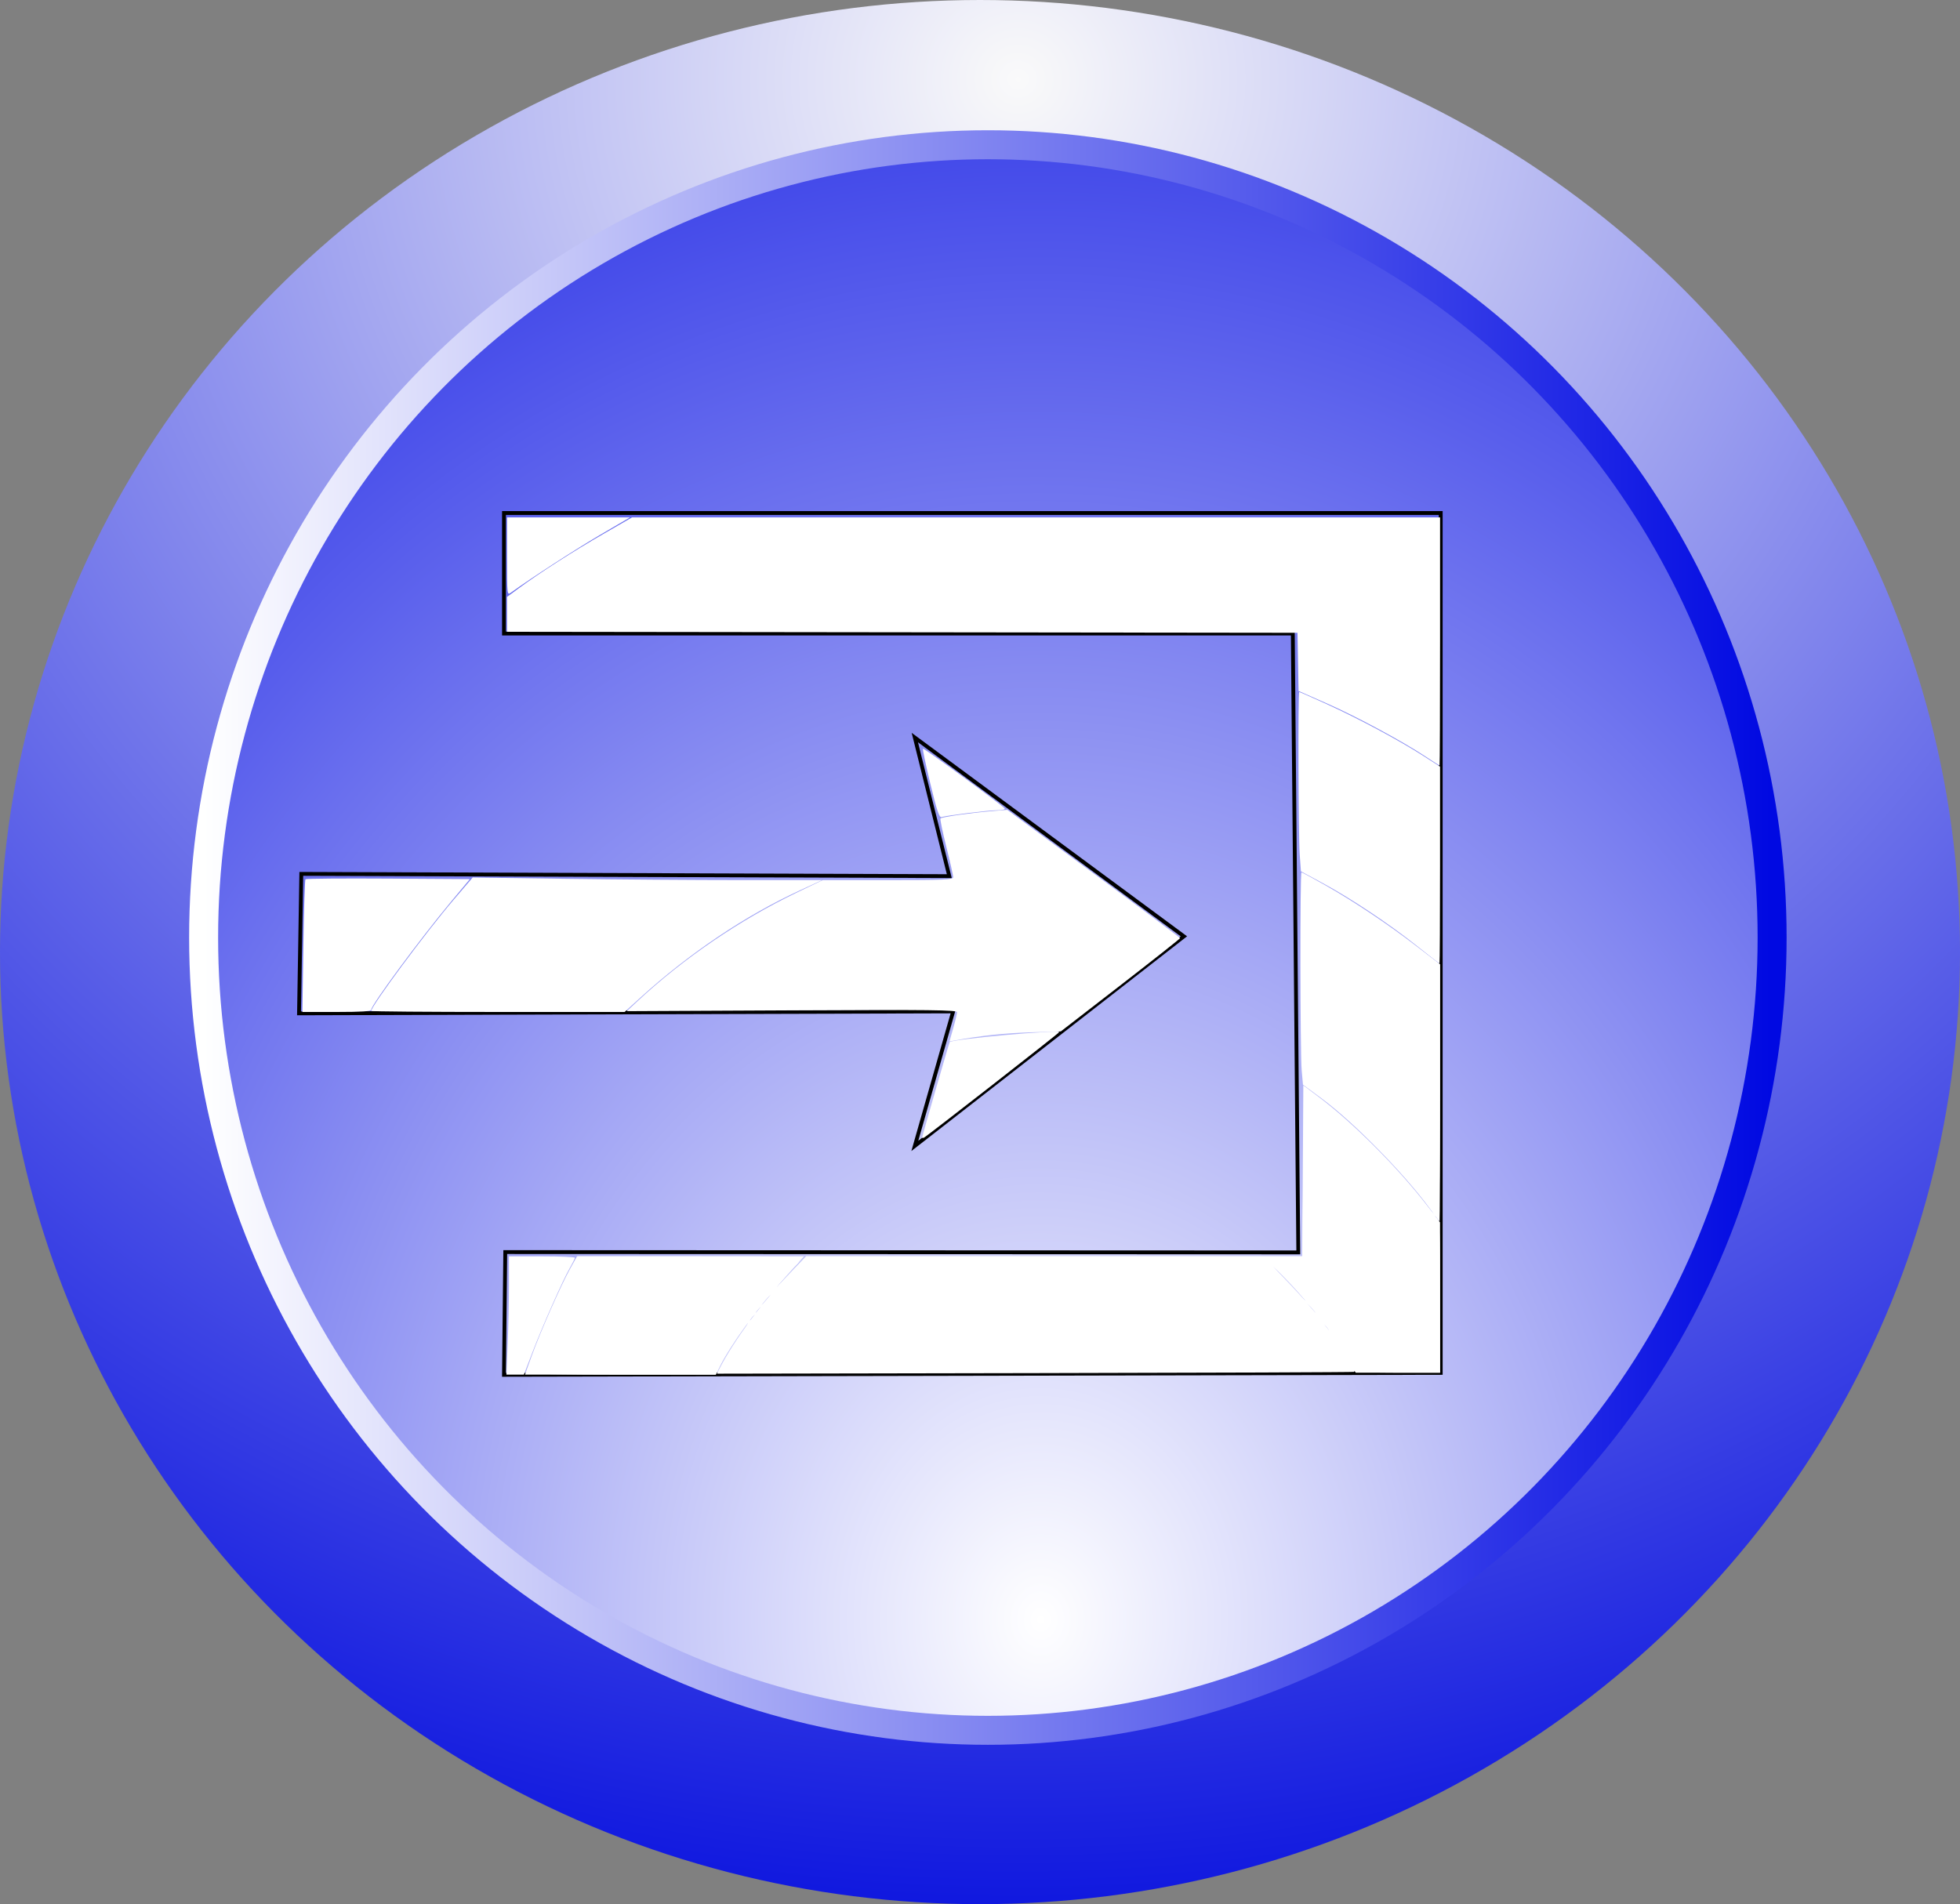 <?xml version="1.0" encoding="UTF-8" standalone="no"?>
<svg
   xmlns:osb="http://www.openswatchbook.org/uri/2009/osb"
   xmlns:dc="http://purl.org/dc/elements/1.1/"
   xmlns:cc="http://creativecommons.org/ns#"
   xmlns:rdf="http://www.w3.org/1999/02/22-rdf-syntax-ns#"
   xmlns:svg="http://www.w3.org/2000/svg"
   xmlns="http://www.w3.org/2000/svg"
   xmlns:xlink="http://www.w3.org/1999/xlink"
   xmlns:sodipodi="http://sodipodi.sourceforge.net/DTD/sodipodi-0.dtd"
   xmlns:inkscape="http://www.inkscape.org/namespaces/inkscape"
   inkscape:export-ydpi="96"
   inkscape:export-xdpi="96"
   inkscape:export-filename="/home/heinz/1_Gits/CAM-projects_v8/ProMo/packages/Common/icons/port_button.png"
   inkscape:version="0.92.5 (2060ec1f9f, 2020-04-08)"
   sodipodi:docname="port_button.svg"
   id="svg8"
   version="1.1"
   viewBox="0 0 135.238 131.409"
   height="131.409mm"
   width="135.238mm">
  <rect x="0" y="0" width="135.238" height="131.409" fill="#808080" stroke="none"/>
  <defs
     id="defs2">
    <linearGradient
       id="linearGradient3592"
       inkscape:collect="always">
      <stop
         id="stop3588"
         offset="0"
         style="stop-color:#ffffff;stop-opacity:1;" />
      <stop
         id="stop3590"
         offset="1"
         style="stop-color:#0009e2;stop-opacity:1" />
    </linearGradient>
    <linearGradient
       osb:paint="solid"
       id="linearGradient1607">
      <stop
         id="stop1605"
         offset="0"
         style="stop-color:#ffffff;stop-opacity:1;" />
    </linearGradient>
    <linearGradient
       osb:paint="gradient"
       id="linearGradient1599">
      <stop
         id="stop1595"
         offset="0"
         style="stop-color:#ffffff;stop-opacity:1;" />
      <stop
         id="stop1597"
         offset="1"
         style="stop-color:#ffffff;stop-opacity:0;" />
    </linearGradient>
    <radialGradient
       gradientUnits="userSpaceOnUse"
       gradientTransform="matrix(2.437,-0.022,0.027,2.912,-146.426,-242.747)"
       r="47.419"
       fy="153.692"
       fx="100.82"
       cy="153.692"
       cx="100.82"
       id="radialGradient862"
       xlink:href="#linearGradient3592"
       inkscape:collect="always" />
    <linearGradient
       gradientTransform="matrix(0.897,0,0,0.902,24.774,65.861)"
       gradientUnits="userSpaceOnUse"
       y2="99.392"
       x2="143.855"
       y1="99.392"
       x1="23.26"
       id="linearGradient890"
       xlink:href="#linearGradient3592"
       inkscape:collect="always" />
    <radialGradient
       gradientUnits="userSpaceOnUse"
       gradientTransform="matrix(0.002,1.952,-2.006,0.002,442.794,-21.697)"
       r="67.619"
       fy="170.019"
       fx="60.271"
       cy="170.019"
       cx="60.271"
       id="radialGradient898"
       xlink:href="#linearGradient3592"
       inkscape:collect="always" />
  </defs>
  <sodipodi:namedview
     inkscape:window-maximized="1"
     inkscape:window-y="27"
     inkscape:window-x="48"
     inkscape:window-height="1016"
     inkscape:window-width="1872"
     inkscape:snap-text-baseline="false"
     showgrid="false"
     inkscape:document-rotation="0"
     inkscape:current-layer="layer1"
     inkscape:document-units="mm"
     inkscape:cy="200.60204"
     inkscape:cx="231.61468"
     inkscape:zoom="1.979899"
     inkscape:pageshadow="2"
     inkscape:pageopacity="0.0"
     borderopacity="1.0"
     bordercolor="#666666"
     pagecolor="#ffffff"
     id="base" />
  <g
     transform="translate(-31.598,-90.817)"
     id="layer1"
     inkscape:groupmode="layer"
     inkscape:label="Layer 1">
    <ellipse
       ry="72.172"
       rx="70.522"
       cy="128.5"
       cx="101.258"
       id="path868"
       style="font-variation-settings:normal;opacity:0.96;vector-effect:none;fill:#000000;fill-opacity:0;fill-rule:evenodd;stroke-width:0.265;stroke-linecap:butt;stroke-linejoin:miter;stroke-miterlimit:4;stroke-dasharray:none;stroke-dashoffset:0;stroke-opacity:1;stop-color:#000000;stop-opacity:1" />
    <ellipse
       ry="23.543"
       rx="19.84"
       cy="80.271"
       cx="114.732"
       id="path880"
       style="font-variation-settings:normal;opacity:0.96;vector-effect:none;fill:#000000;fill-opacity:0;fill-rule:evenodd;stroke-width:0.265;stroke-linecap:butt;stroke-linejoin:miter;stroke-miterlimit:4;stroke-dasharray:none;stroke-dashoffset:0;stroke-opacity:1;stop-color:#000000;stop-opacity:1" />
    <ellipse
       inkscape:export-ydpi="96"
       inkscape:export-xdpi="96"
       ry="65.704"
       rx="67.619"
       cy="156.521"
       cx="99.217"
       id="path870"
       style="font-variation-settings:normal;opacity:0.96;vector-effect:none;fill:url(#radialGradient898);fill-opacity:1.0;fill-rule:evenodd;stroke-width:2;stroke-linecap:butt;stroke-linejoin:miter;stroke-miterlimit:4;stroke-dasharray:none;stroke-dashoffset:0;stroke-opacity:1;stop-color:#000000;stop-opacity:1" />
    <ellipse
       ry="54.711"
       rx="54.112"
       cy="155.517"
       cx="99.76"
       id="path833"
       style="font-variation-settings:normal;opacity:1;vector-effect:none;fill:url(#radialGradient862);fill-opacity:1;fill-rule:evenodd;stroke:url(#linearGradient890);stroke-width:2;stroke-linecap:butt;stroke-linejoin:miter;stroke-miterlimit:4;stroke-dasharray:none;stroke-dashoffset:0;stroke-opacity:1;stop-color:#000000;stop-opacity:1" />
    <path
       style="fill:none;stroke:#000000;stroke-width:0.265px;stroke-linecap:butt;stroke-linejoin:miter;stroke-opacity:1"
       d="m 66.372,126.22 h 64.634 v 59.342 l -64.634,0.134 0.088,-8.472 54.719,0.023 -0.378,-42.711 H 66.372 Z"
       id="path848"
       inkscape:connector-curvature="0"
       sodipodi:nodetypes="ccccccccc" />
    <path
       style="fill:none;stroke:#000000;stroke-width:0.265px;stroke-linecap:butt;stroke-linejoin:miter;stroke-opacity:1"
       d="m 52.387,151.124 44.712,0.157 -2.379,-9.564 18.567,13.718 -18.567,14.462 2.646,-9.281 -45.136,0.134 z"
       id="path850"
       inkscape:connector-curvature="0"
       sodipodi:nodetypes="cccccccc" />
    <path
       style="fill:#ffffff;fill-opacity:1;stroke:#040873;stroke-width:0;stroke-miterlimit:4;stroke-dasharray:none;stroke-opacity:0.99;paint-order:markers fill stroke"
       d="m 371.167,197.01 c -6.096,-4.026 -17.965,-10.413 -25.659,-13.805 l -7.396,-3.261 -0.14,-7.576 -0.14,-7.576 -102.909,-0.127 -102.909,-0.127 v -4.546 -4.546 l 3.157,-2.329 c 5.344,-3.943 14.07,-9.544 21.91,-14.062 l 7.486,-4.315 h 105.195 105.195 v 32.325 c 0,17.779 -0.057,32.315 -0.126,32.303 -0.069,-0.012 -1.717,-1.073 -3.662,-2.357 z"
       id="path856"
       inkscape:connector-curvature="0"
       transform="matrix(0.265,0,0,0.265,31.598,90.817)" />
    <path
       style="fill:#ffffff;fill-opacity:1;stroke:#040873;stroke-width:0;stroke-miterlimit:4;stroke-dasharray:none;stroke-opacity:0.99;paint-order:markers fill stroke"
       d="m 132.014,144.903 v -10.163 h 16.011 16.011 l -7.803,4.569 c -6.291,3.684 -17.722,11.089 -23.254,15.064 -0.94,0.676 -0.964,0.437 -0.964,-9.47 z"
       id="path858"
       inkscape:connector-curvature="0"
       transform="matrix(0.265,0,0,0.265,31.598,90.817)" />
    <path
       style="fill:#ffffff;fill-opacity:1;stroke:#040873;stroke-width:0;stroke-miterlimit:4;stroke-dasharray:none;stroke-opacity:0.99;paint-order:markers fill stroke"
       d="m 368.873,246.295 c -7.134,-5.686 -17.117,-12.335 -24.543,-16.348 l -5.607,-3.03 -0.319,-4.498 c -0.339,-4.779 -0.452,-42.223 -0.127,-42.223 0.105,0 3.344,1.433 7.197,3.184 8.181,3.718 18.796,9.405 25.06,13.426 l 4.417,2.836 0.002,25.633 c 0.001,14.098 -0.064,25.633 -0.145,25.633 -0.081,0 -2.752,-2.075 -5.935,-4.612 z"
       id="path860"
       inkscape:connector-curvature="0"
       transform="matrix(0.265,0,0,0.265,31.598,90.817)" />
    <path
       style="fill:#ffffff;fill-opacity:1;stroke:#040873;stroke-width:0;stroke-miterlimit:4;stroke-dasharray:none;stroke-opacity:0.99;paint-order:markers fill stroke"
       d="m 372.43,314.922 c -6.79,-9.353 -19.74,-22.547 -28.375,-28.912 l -4.796,-3.536 -0.335,-3.738 c -0.4,-4.467 -0.455,-51.568 -0.06,-51.568 0.151,0 2.935,1.508 6.187,3.352 7.607,4.312 16.485,10.251 23.969,16.033 l 5.935,4.585 v 33.472 c 0,18.41 -0.057,33.465 -0.126,33.457 -0.069,-0.008 -1.149,-1.423 -2.399,-3.145 z"
       id="path862"
       inkscape:connector-curvature="0"
       transform="matrix(0.265,0,0,0.265,31.598,90.817)" />
    <path
       style="fill:#ffffff;fill-opacity:1;stroke:#040873;stroke-width:0;stroke-miterlimit:4;stroke-dasharray:none;stroke-opacity:0.99;paint-order:markers fill stroke"
       d="m 351.217,354.357 c -4.143,-7.291 -11.29,-16.325 -18.406,-23.269 l -4.012,-3.914 h 5.143 5.143 l 0.132,-22.252 0.132,-22.252 3.788,2.828 c 9.103,6.795 20.875,18.586 28.573,28.619 l 3.236,4.218 0.005,19.572 0.005,19.572 -10.985,-0.005 -10.985,-0.005 z"
       id="path864"
       inkscape:connector-curvature="0"
       transform="matrix(0.265,0,0,0.265,31.598,90.817)" />
    <path
       style="fill:#ffffff;fill-opacity:1;stroke:#040873;stroke-width:0;stroke-miterlimit:4;stroke-dasharray:none;stroke-opacity:0.99;paint-order:markers fill stroke"
       d="m 187.448,356.216 c 3.74,-7.247 11.17,-17.316 17.983,-24.37 l 4.512,-4.672 h 59.428 59.428 l 5.304,5.43 c 5.659,5.793 10.087,11.088 13.465,16.099 2.693,3.996 5.256,8.348 5.043,8.561 -0.092,0.092 -37.467,0.235 -83.056,0.318 l -82.888,0.15 z"
       id="path866"
       inkscape:connector-curvature="0"
       transform="matrix(0.265,0,0,0.265,31.598,90.817)" />
    <path
       style="fill:#ffffff;fill-opacity:1;stroke:#040873;stroke-width:0;stroke-miterlimit:4;stroke-dasharray:none;stroke-opacity:0.99;paint-order:markers fill stroke"
       d="m 138.45,353.059 c 2.189,-6.108 7.615,-18.41 10.006,-22.685 l 1.79,-3.2 h 29.547 29.547 l -4.861,5.384 c -7.231,8.008 -14.622,18.12 -17.201,23.532 l -0.902,1.894 h -24.845 -24.845 z"
       id="path869"
       inkscape:connector-curvature="0"
       transform="matrix(0.265,0,0,0.265,31.598,90.817)" />
    <path
       style="fill:#ffffff;fill-opacity:1;stroke:#040873;stroke-width:0;stroke-miterlimit:4;stroke-dasharray:none;stroke-opacity:0.99;paint-order:markers fill stroke"
       d="m 137.068,357.605 c 0.015,-1.594 7.99,-20.406 11.24,-26.517 l 2.083,-3.914 h 29.215 c 28.779,0 29.207,0.015 28.689,0.982 -0.289,0.54 -0.726,1.106 -0.971,1.258 -0.245,0.152 -1.864,1.926 -3.597,3.942 -2.327,2.707 -1.932,2.378 1.507,-1.258 l 4.659,-4.925 h 64.601 64.601 l 0.068,-8.207 c 0.037,-4.514 0.208,-14.438 0.379,-22.052 l 0.311,-13.845 5.303,4.21 c 6.583,5.226 18.713,17.309 23.951,23.858 2.166,2.708 4.046,4.925 4.178,4.925 0.132,0 -0.508,-0.966 -1.423,-2.147 -7.062,-9.117 -19.168,-21.394 -27.212,-27.595 -2.639,-2.035 -5.002,-4.055 -5.25,-4.49 -0.52,-0.91 -0.732,-53.391 -0.218,-53.907 0.815,-0.818 17.921,9.947 29.314,18.446 l 6.421,4.79 0.014,30.305 c 0.015,30.788 -0.155,35.852 -1.182,35.256 -0.309,-0.18 -0.165,0.128 0.321,0.684 0.809,0.925 0.884,2.662 0.884,20.542 l 2e-5,19.532 h -11.112 c -6.111,0 -11.111,-0.17 -11.111,-0.379 3.3e-4,-0.208 -2.784,-0.23 -6.187,-0.048 -3.403,0.182 -40.682,0.352 -82.842,0.379 l -76.654,0.048 1.266,-2.498 c 0.696,-1.374 2.524,-4.345 4.061,-6.603 1.537,-2.258 2.572,-3.967 2.299,-3.799 -0.759,0.469 -5.852,8.3 -7.158,11.006 l -1.158,2.399 h -24.648 c -13.556,0 -24.646,-0.17 -24.644,-0.379 z m 209.098,-11.429 c 0,-0.105 -0.398,-0.503 -0.884,-0.884 -0.801,-0.628 -0.819,-0.61 -0.191,0.191 0.66,0.841 1.075,1.109 1.075,0.693 z m -149.943,-3.219 c 0.628,-0.801 0.61,-0.819 -0.191,-0.191 -0.486,0.381 -0.884,0.779 -0.884,0.884 0,0.416 0.415,0.148 1.075,-0.693 z m 1.515,-2.02 c 0.628,-0.801 0.61,-0.819 -0.191,-0.191 -0.486,0.381 -0.884,0.779 -0.884,0.884 0,0.416 0.415,0.148 1.075,-0.693 z m 144.892,0.719 c 0,-0.09 -0.625,-0.716 -1.389,-1.389 l -1.389,-1.224 1.224,1.389 c 1.144,1.298 1.553,1.621 1.553,1.224 z m -142.937,-3.119 c 0.652,-0.694 1.073,-1.263 0.934,-1.263 -0.139,0 -0.786,0.568 -1.439,1.263 -0.652,0.694 -1.073,1.263 -0.934,1.263 0.139,0 0.786,-0.568 1.439,-1.263 z m 136.371,-4.293 c -2.282,-2.5 -4.284,-4.546 -4.447,-4.546 -0.305,0 1.274,1.788 5.686,6.44 4.099,4.322 3.248,3.02 -1.239,-1.894 z"
       id="path871"
       inkscape:connector-curvature="0"
       transform="matrix(0.265,0,0,0.265,31.598,90.817)" />
    <path
       style="fill:#ffffff;fill-opacity:1;stroke:#040873;stroke-width:0;stroke-miterlimit:4;stroke-dasharray:none;stroke-opacity:0.99;paint-order:markers fill stroke"
       d="m 132.185,350.028 c 0.181,-4.375 0.331,-11.307 0.332,-15.405 l 0.002,-7.45 h 8.586 c 4.722,0 8.584,0.17 8.58,0.379 -0.003,0.208 -0.597,1.402 -1.319,2.652 -1.784,3.089 -7.127,15.154 -9.786,22.097 l -2.176,5.682 h -2.275 -2.275 z"
       id="path873"
       inkscape:connector-curvature="0"
       transform="matrix(0.265,0,0,0.265,31.598,90.817)" />
    <path
       style="fill:#ffffff;fill-opacity:1;stroke:#040873;stroke-width:0;stroke-miterlimit:4;stroke-dasharray:none;stroke-opacity:0.99;paint-order:markers fill stroke"
       d="m 96.658,263.262 c 0,-1.301 14.303,-20.593 21.484,-28.978 l 4.936,-5.763 24.249,0.334 c 13.337,0.184 33.814,0.334 45.504,0.334 h 21.256 l -5.808,2.677 c -14.15,6.521 -28.762,16.338 -41.381,27.8 l -4.258,3.868 h -32.991 c -18.145,0 -32.991,-0.122 -32.991,-0.272 z"
       id="path875"
       inkscape:connector-curvature="0"
       transform="matrix(0.265,0,0,0.265,31.598,90.817)" />
    <path
       style="fill:#ffffff;fill-opacity:1;stroke:#040873;stroke-width:0;stroke-miterlimit:4;stroke-dasharray:none;stroke-opacity:0.99;paint-order:markers fill stroke"
       d="m 78.981,246.404 c 0.139,-9.422 0.388,-17.266 0.553,-17.431 0.165,-0.165 9.864,-0.241 21.553,-0.168 l 21.253,0.132 -4.835,5.808 c -8.07,9.694 -20.845,26.991 -20.845,28.224 0,0.395 -2.691,0.565 -8.965,0.566 l -8.965,6.1e-4 z"
       id="path877"
       inkscape:connector-curvature="0"
       transform="matrix(0.265,0,0,0.265,31.598,90.817)" />
    <path
       style="fill:#ffffff;fill-opacity:1;stroke:#040873;stroke-width:0;stroke-miterlimit:4;stroke-dasharray:none;stroke-opacity:0.99;paint-order:markers fill stroke"
       d="m 248.202,267.755 c 0.544,-1.903 0.989,-3.773 0.989,-4.156 0,-0.587 -6.718,-0.663 -43.001,-0.486 l -43.001,0.21 2.814,-2.619 c 11.971,-11.143 26.592,-21.118 41.37,-28.224 l 6.844,-3.291 h 16.982 c 15.006,0 16.982,-0.091 16.982,-0.783 0,-0.431 -0.805,-3.982 -1.79,-7.891 -0.984,-3.909 -1.667,-7.23 -1.518,-7.38 0.374,-0.374 7.798,-1.444 13.059,-1.883 l 4.338,-0.361 22.502,16.576 c 12.376,9.117 22.492,16.7 22.481,16.851 -0.012,0.152 -7.001,5.676 -15.531,12.277 l -15.51,12.001 -7.829,0.237 c -6.729,0.203 -13.089,0.88 -19.551,2.081 l -1.621,0.301 z"
       id="path879"
       inkscape:connector-curvature="0"
       transform="matrix(0.265,0,0,0.265,31.598,90.817)" />
    <path
       style="fill:#ffffff;fill-opacity:1;stroke:#040873;stroke-width:0;stroke-miterlimit:4;stroke-dasharray:none;stroke-opacity:0.99;paint-order:markers fill stroke"
       d="m 242.239,204.098 c -1.185,-4.896 -2.055,-9.001 -1.933,-9.122 0.237,-0.237 20.831,14.831 21.295,15.581 0.153,0.247 -0.751,0.449 -2.008,0.449 -2.158,0 -12.808,1.31 -14.442,1.776 -0.6,0.171 -1.206,-1.638 -2.912,-8.685 z"
       id="path881"
       inkscape:connector-curvature="0"
       transform="matrix(0.265,0,0,0.265,31.598,90.817)" />
    <path
       style="fill:#ffffff;fill-opacity:1;stroke:#040873;stroke-width:0;stroke-miterlimit:4;stroke-dasharray:none;stroke-opacity:0.99;paint-order:markers fill stroke"
       d="m 240.1,296.279 c 0,-0.358 7.045,-24.806 7.181,-24.917 0.916,-0.757 27.91,-3.211 28.527,-2.593 0.134,0.134 -34.671,27.294 -35.255,27.511 -0.249,0.093 -0.453,0.092 -0.453,-4.5e-4 z"
       id="path883"
       inkscape:connector-curvature="0"
       transform="matrix(0.265,0,0,0.265,31.598,90.817)" />
  </g>
</svg>
